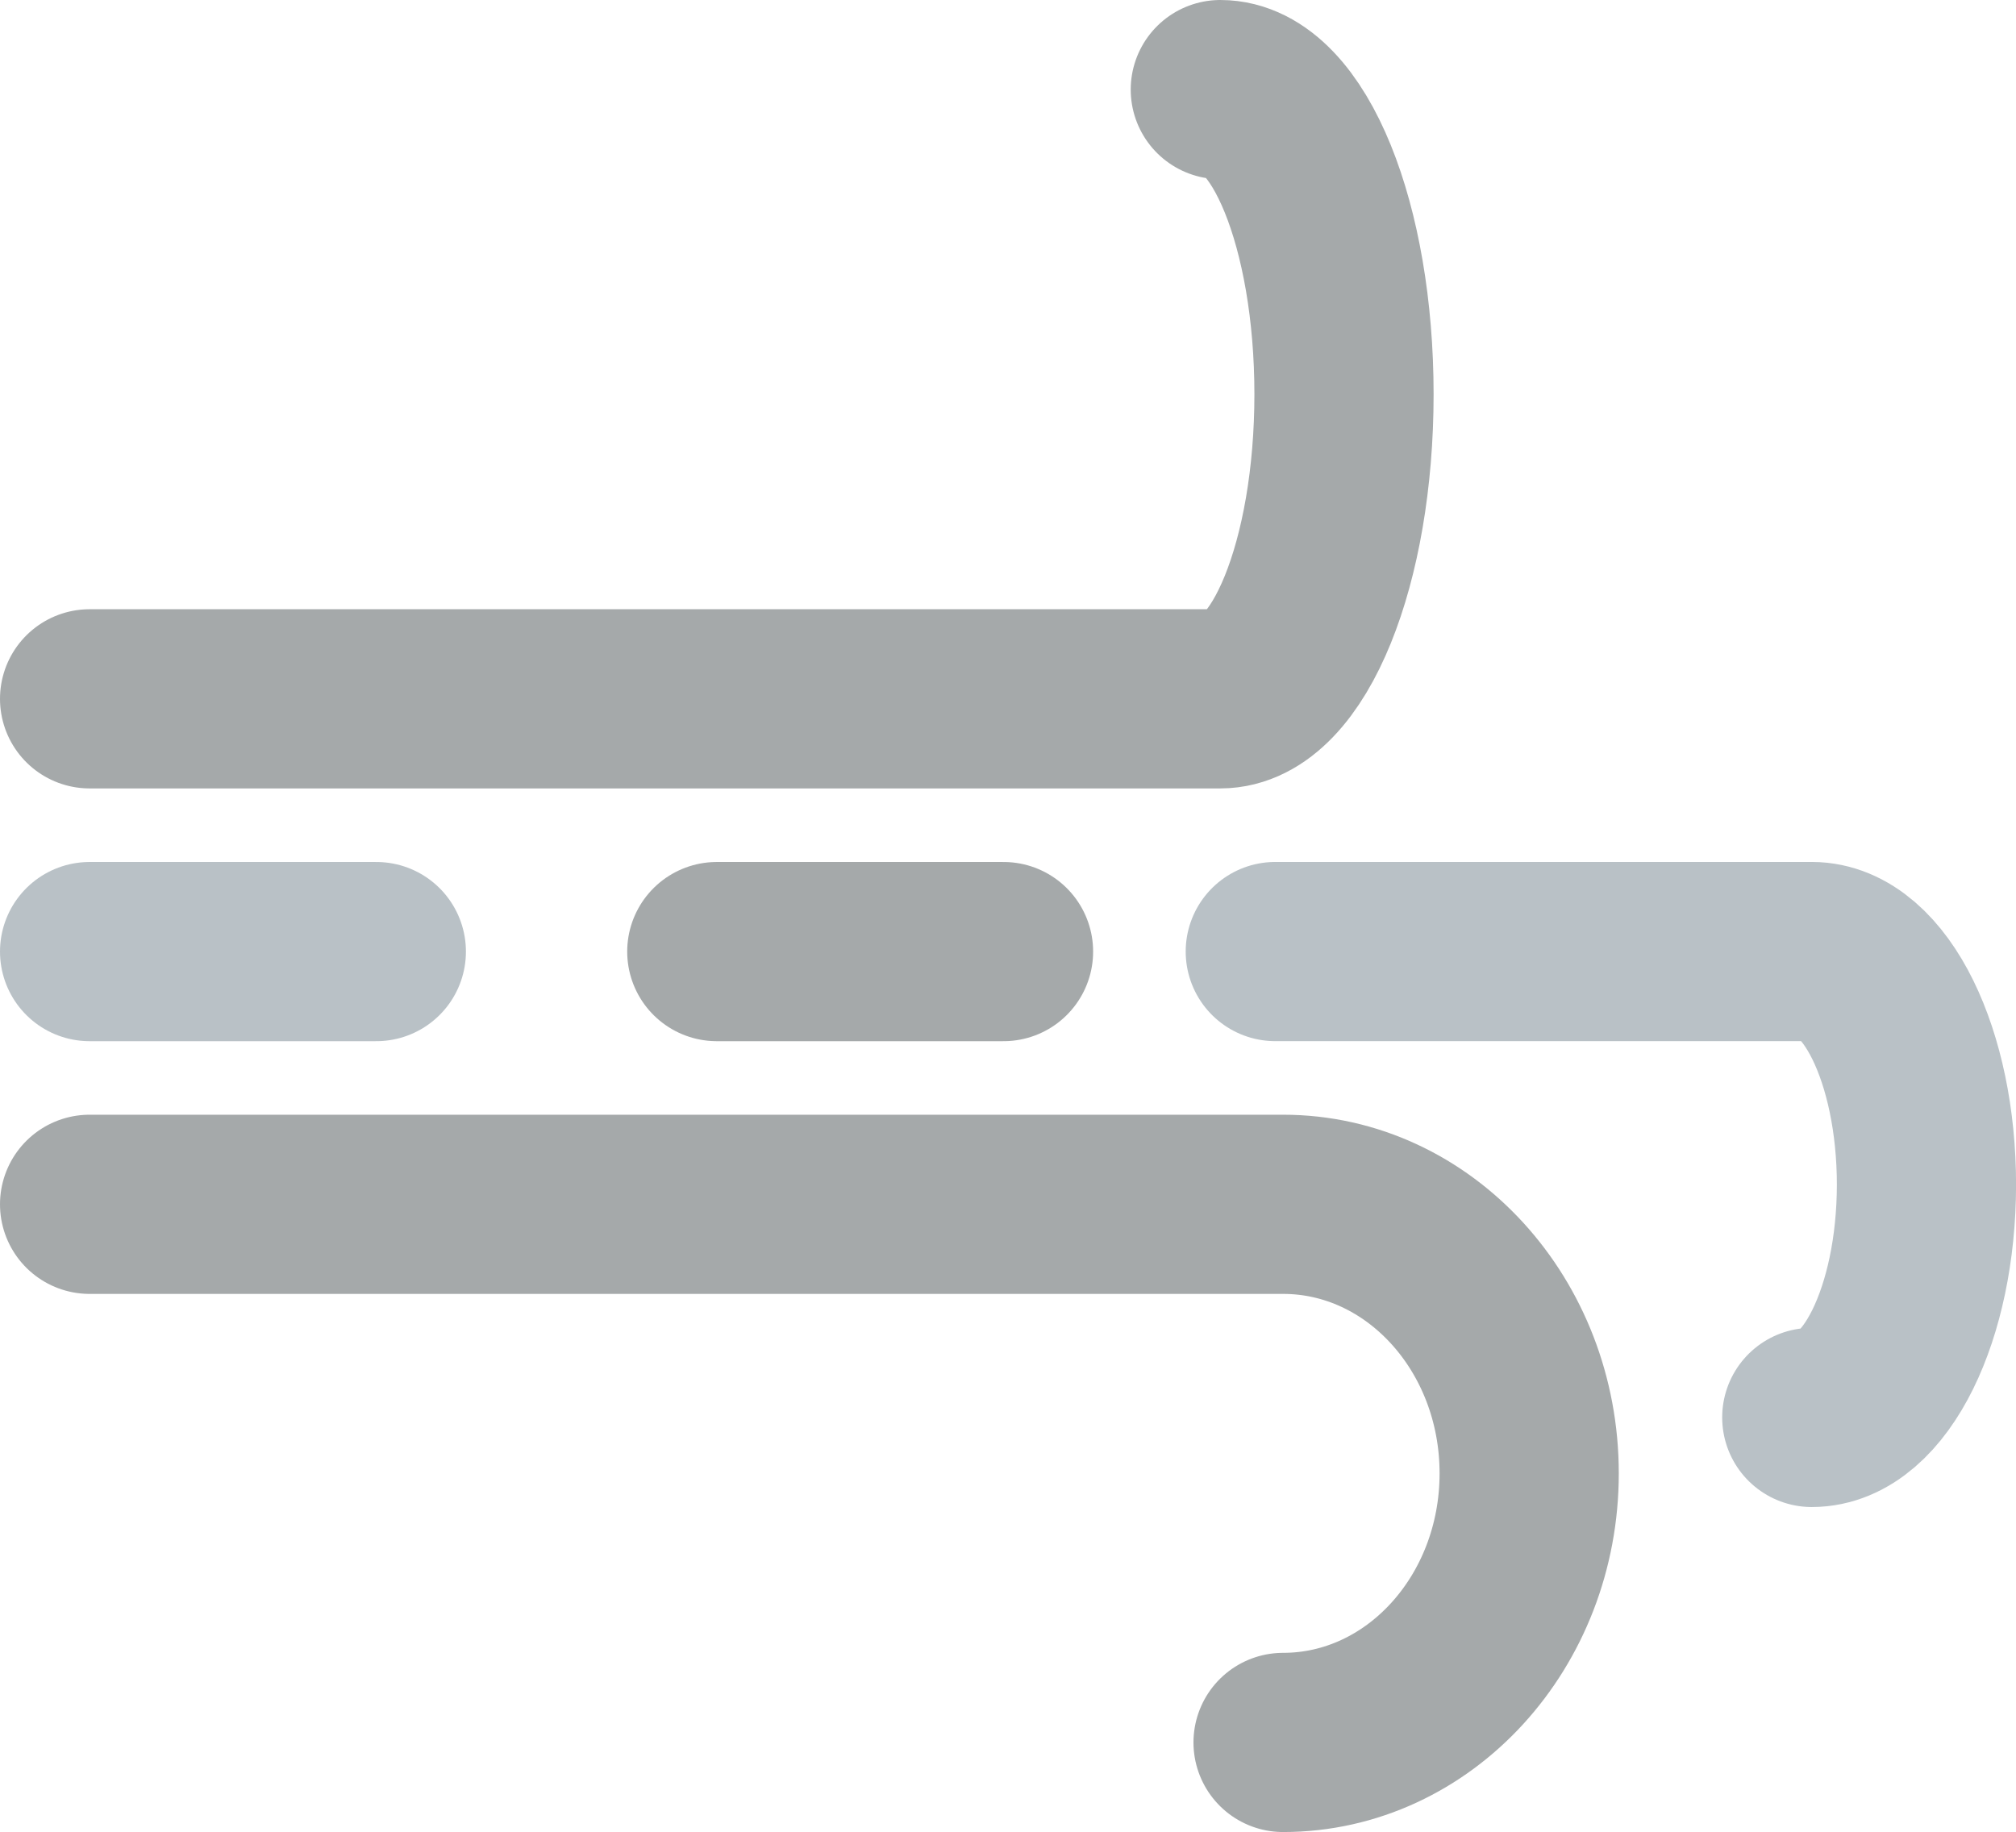 <svg xmlns="http://www.w3.org/2000/svg" width="56.25" height="51.122" viewBox="0 0 56.25 51.122">
  <g id="Page-1" transform="translate(-4.167 2.5)">
    <g id="_2682842---breeze-fast-speed-weather-wind-windy" data-name="2682842---breeze-fast-speed-weather-wind-windy" transform="translate(0 0)">
      <path id="Path" d="M0,59.572H33.3c3.793,0,6.867,3.361,6.867,7.508h0c0,4.147-3.075,7.508-6.867,7.508" transform="translate(6.667 -28.467)" fill="none" stroke="#a5a9aa" stroke-linecap="round" stroke-width="5" fill-rule="evenodd"/>
      <path id="Path-2" data-name="Path" d="M31.549.573C33.455.573,35,4.378,35,9.073h0c0,4.694-1.545,8.5-3.451,8.5H0" transform="translate(6.667 -0.573)" fill="none" stroke="#a5a9aa" stroke-linecap="round" stroke-width="5" fill-rule="evenodd"/>
      <path id="Path-3" data-name="Path" d="M77,40.572H91.969c1.766,0,3.2,2.916,3.2,6.512h0c-.006,3.587-1.436,6.488-3.2,6.488" transform="translate(-37.25 -16.52)" fill="none" stroke="#b9c1c6" stroke-linecap="round" stroke-width="5" fill-rule="evenodd"/>
      <path id="Path-4" data-name="Path" d="M42,39.572h8" transform="translate(-17.833 -15.519)" fill="none" stroke="#a5a9aa" stroke-linecap="round" stroke-width="5" fill-rule="evenodd"/>
      <path id="Path-5" data-name="Path" d="M0,39.572H8" transform="translate(6.667 -15.519)" fill="#d8d8d8" stroke="#b9c1c6" stroke-linecap="round" stroke-width="5" fill-rule="evenodd"/>
    </g>
  </g>
</svg>
